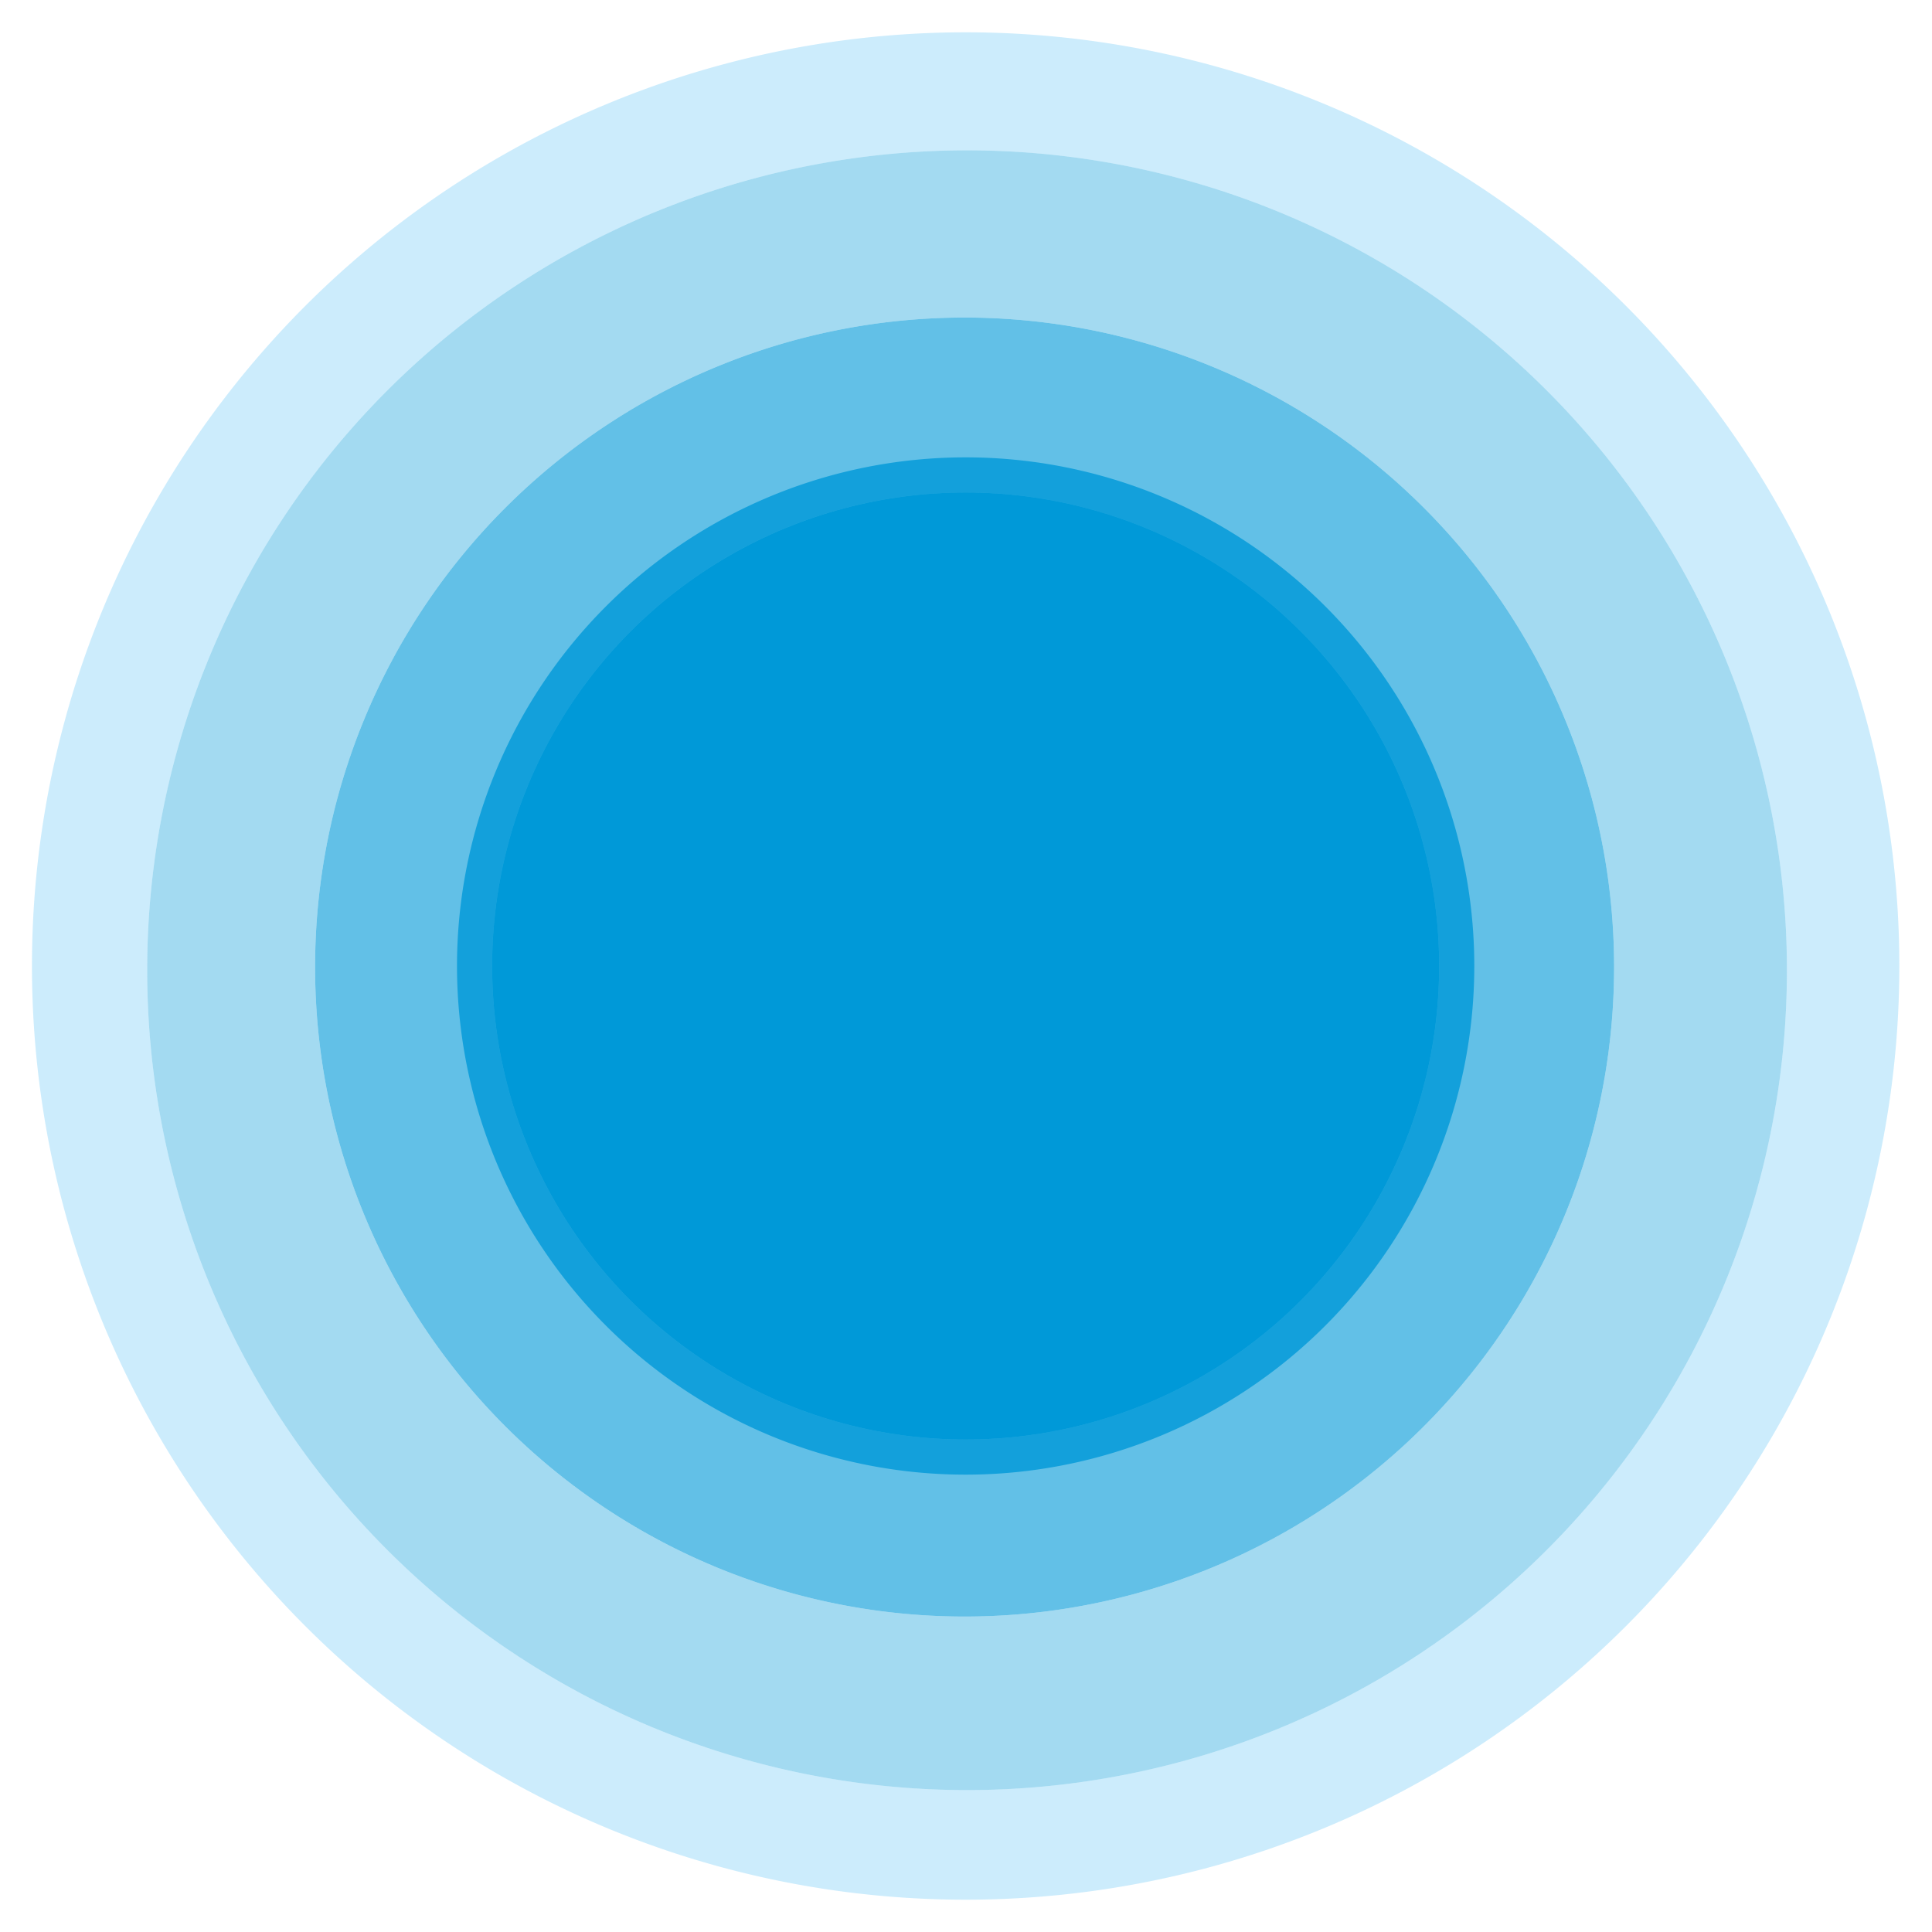 <?xml version="1.0" encoding="UTF-8" standalone="no"?>
<!DOCTYPE svg PUBLIC "-//W3C//DTD SVG 1.1//EN" "http://www.w3.org/Graphics/SVG/1.1/DTD/svg11.dtd">
<svg xmlns="http://www.w3.org/2000/svg" version="1.1" viewBox="0.00 0.00 55.00 55.00">
<path stroke="#0099d8" stroke-opacity="0.808" stroke-width="2.00" fill="none" stroke-linecap="butt" vector-effect="non-scaling-stroke" d="
  M 40.97 27.50
  A 13.48 13.48 0.0 0 0 27.49 14.02
  A 13.48 13.48 0.0 0 0 14.01 27.50
  A 13.48 13.48 0.0 0 0 27.49 40.98
  A 13.48 13.48 0.0 0 0 40.97 27.50"
/>
<path fill="#0099d9" fill-opacity="0.361" d="
  M 50.87 27.62
  A 23.34 23.34 0.0 0 1 27.53 50.96
  A 23.34 23.34 0.0 0 1 4.19 27.62
  A 23.34 23.34 0.0 0 1 27.53 4.28
  A 23.34 23.34 0.0 0 1 50.87 27.62
  Z
  M 45.95 27.53
  A 18.49 18.49 0.0 0 0 27.46 9.04
  A 18.49 18.49 0.0 0 0 8.97 27.53
  A 18.49 18.49 0.0 0 0 27.46 46.02
  A 18.49 18.49 0.0 0 0 45.95 27.53
  Z"
/>
<circle fill="#0099d8" cx="27.49" cy="27.50" r="13.48"/>
<path fill="#0099d8" fill-opacity="0.616" d="
  M 45.95 27.53
  A 18.49 18.49 0.0 0 1 27.46 46.02
  A 18.49 18.49 0.0 0 1 8.97 27.53
  A 18.49 18.49 0.0 0 1 27.46 9.04
  A 18.49 18.49 0.0 0 1 45.95 27.53
  Z
  M 40.97 27.50
  A 13.48 13.48 0.0 0 0 27.49 14.02
  A 13.48 13.48 0.0 0 0 14.01 27.50
  A 13.48 13.48 0.0 0 0 27.49 40.98
  A 13.48 13.48 0.0 0 0 40.97 27.50
  Z"
/>
<path fill="#01a2f1" fill-opacity="0.200" d="
  M 54.07 27.50
  A 26.58 26.58 0.0 0 1 27.49 54.08
  A 26.58 26.58 0.0 0 1 0.91 27.50
  A 26.58 26.58 0.0 0 1 27.49 0.92
  A 26.58 26.58 0.0 0 1 54.07 27.50
  Z
  M 50.87 27.62
  A 23.34 23.34 0.0 0 0 27.53 4.28
  A 23.34 23.34 0.0 0 0 4.19 27.62
  A 23.34 23.34 0.0 0 0 27.53 50.96
  A 23.34 23.34 0.0 0 0 50.87 27.62
  Z"
/>
</svg>
